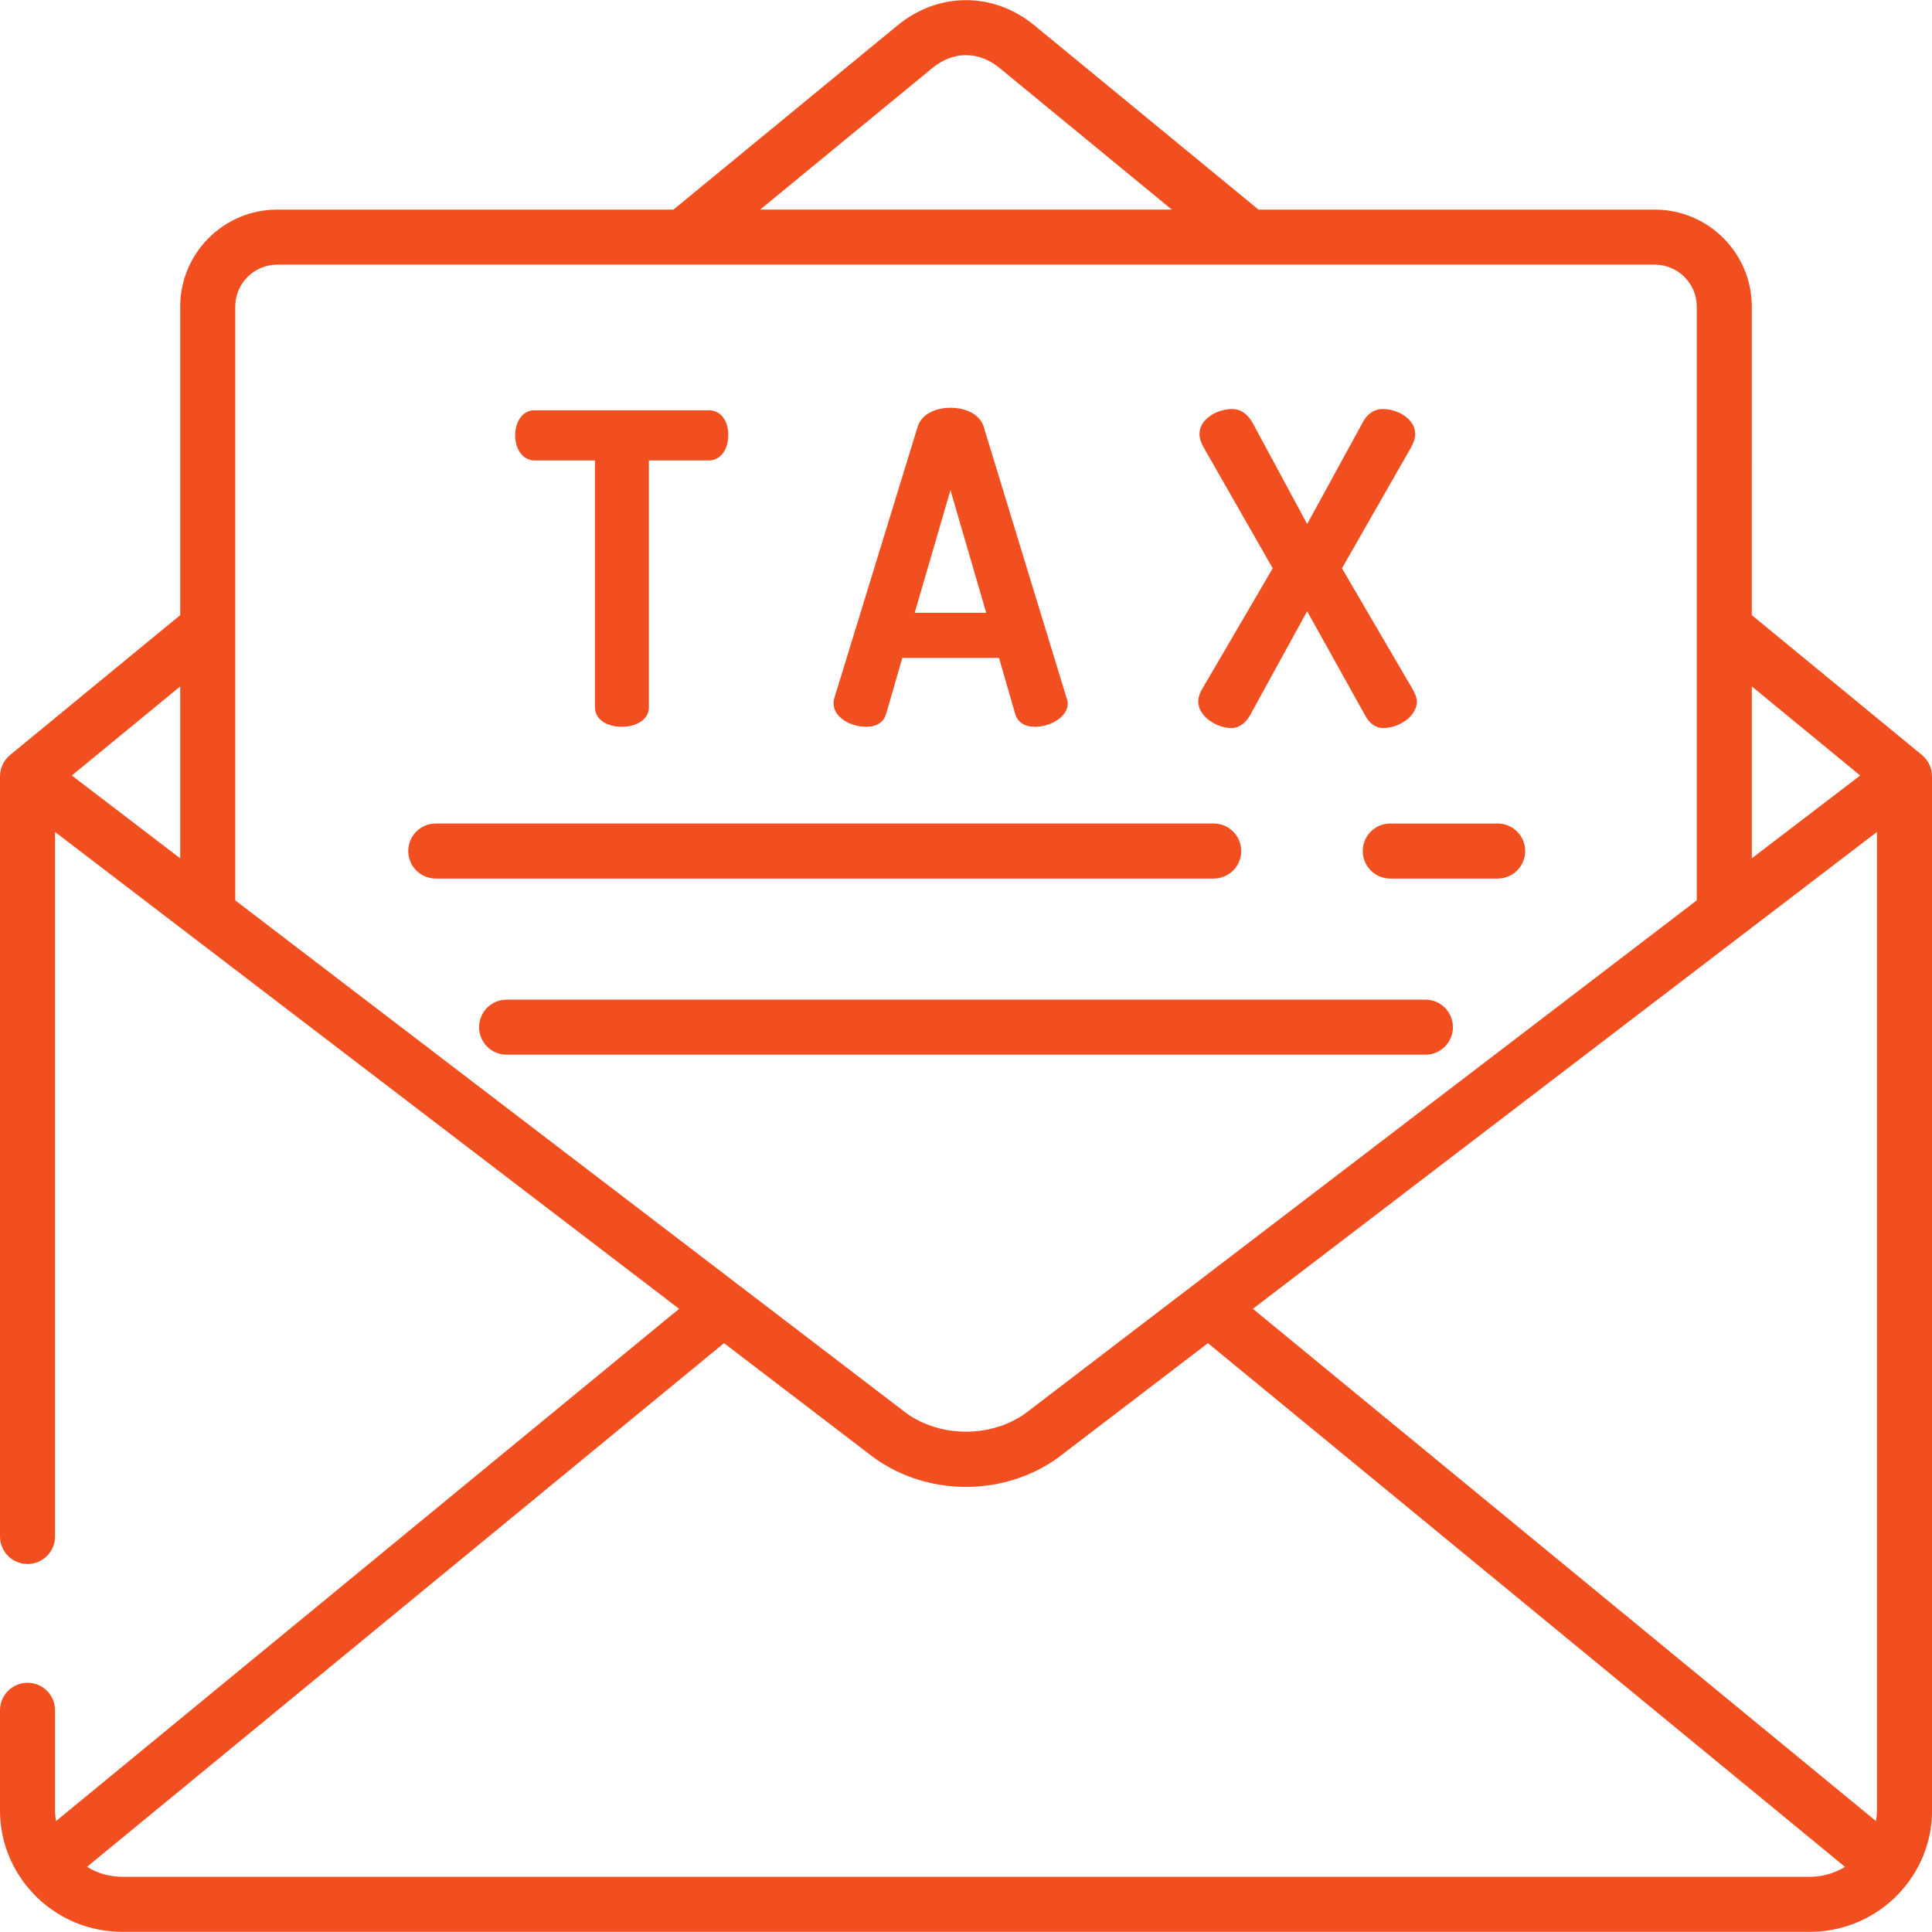 <?xml version="1.0" encoding="iso-8859-1"?>
<!-- Generator: Adobe Illustrator 19.0.0, SVG Export Plug-In . SVG Version: 6.00 Build 0)  -->
<svg xmlns="http://www.w3.org/2000/svg" xmlns:xlink="http://www.w3.org/1999/xlink" version="1.1" id="Capa_1" x="0px" y="0px" viewBox="0 0 511.999 511.999" style="enable-background:new 0 0 511.999 511.999;" xml:space="preserve" width="512px" height="512px">
<g>
	<g>
		<path d="M511.989,205.567c-0.005-0.251-0.022-0.5-0.053-0.747c-0.012-0.096-0.028-0.191-0.044-0.286    c-0.037-0.222-0.084-0.441-0.141-0.658c-0.024-0.091-0.046-0.182-0.074-0.272c-0.074-0.243-0.161-0.48-0.26-0.713    c-0.022-0.052-0.039-0.106-0.062-0.158c-0.129-0.287-0.276-0.565-0.441-0.833c-0.025-0.041-0.055-0.078-0.081-0.118    c-0.141-0.219-0.293-0.431-0.458-0.635c-0.059-0.073-0.121-0.141-0.183-0.211c-0.145-0.166-0.296-0.325-0.457-0.479    c-0.073-0.07-0.147-0.139-0.223-0.206c-0.06-0.052-0.113-0.11-0.174-0.161l-45.094-37.072V81.262    c0-14.178-11.534-25.713-25.712-25.713H333.519l-59.385-48.82c-10.848-8.919-25.426-8.917-36.276,0l-59.383,48.82H73.468    c-14.178,0-25.713,11.535-25.713,25.713v81.757L2.661,200.093c-0.056,0.046-0.105,0.099-0.16,0.147    c-0.087,0.076-0.17,0.153-0.253,0.233c-0.148,0.142-0.289,0.291-0.424,0.444c-0.071,0.08-0.142,0.159-0.209,0.242    c-0.15,0.187-0.288,0.381-0.419,0.581c-0.038,0.057-0.08,0.111-0.116,0.17c-0.161,0.262-0.304,0.533-0.431,0.813    c-0.031,0.069-0.054,0.141-0.083,0.211c-0.089,0.215-0.171,0.432-0.239,0.655c-0.031,0.102-0.057,0.206-0.084,0.31    c-0.052,0.202-0.096,0.406-0.131,0.613c-0.018,0.107-0.036,0.214-0.05,0.323c-0.028,0.231-0.043,0.464-0.049,0.698    C0.012,205.598,0,205.661,0,205.726v201.461c0,4.028,3.265,7.293,7.293,7.293c4.028,0,7.293-3.265,7.293-7.293v-186.71    l165.386,126.371L14.837,482.61c-0.151-0.918-0.25-1.853-0.25-2.812v-26.555c0-4.028-3.265-7.293-7.293-7.293S0,449.215,0,453.244    v26.555c0,6.9,2.21,13.293,5.954,18.537c0.069,0.105,0.132,0.212,0.207,0.314c0.057,0.078,0.123,0.149,0.181,0.226    c0.416,0.558,0.851,1.1,1.301,1.629c0.173,0.204,0.349,0.404,0.527,0.603c0.456,0.51,0.925,1.009,1.412,1.49    c0.07,0.069,0.132,0.145,0.202,0.213c0.021,0.021,0.042,0.041,0.064,0.062c0.43,0.414,0.873,0.815,1.366,1.239    c0.028,0.025,0.055,0.048,0.083,0.072c0.145,0.123,0.297,0.238,0.444,0.359c0.064,0.053,0.13,0.105,0.194,0.157    c0.228,0.185,0.452,0.376,0.686,0.555c0.031,0.024,0.064,0.048,0.095,0.073c0.073,0.056,0.154,0.103,0.227,0.158    c0.563,0.421,1.143,0.82,1.734,1.205c0.19,0.123,0.381,0.245,0.574,0.365c0.633,0.394,1.278,0.768,1.939,1.119    c0.066,0.035,0.126,0.076,0.193,0.111l0.284,0.143c0.229,0.116,0.463,0.231,0.707,0.347c0.01,0.005,0.019,0.009,0.029,0.014    c0.196,0.094,0.396,0.188,0.614,0.287l0.332,0.147c0.122,0.054,0.248,0.105,0.371,0.158c0.056,0.024,0.112,0.048,0.168,0.071    c0.266,0.111,0.539,0.221,0.834,0.335l0.311,0.121c0.045,0.017,0.092,0.03,0.137,0.047c0.305,0.112,0.615,0.214,0.924,0.317    c0.201,0.067,0.398,0.143,0.601,0.207c0.013,0.005,0.026,0.009,0.039,0.012c0.02,0.006,0.04,0.01,0.059,0.017    c0.543,0.168,1.092,0.319,1.646,0.459c0.019,0.005,0.039,0.011,0.058,0.016c0.133,0.033,0.267,0.064,0.431,0.101    c0.102,0.024,0.203,0.042,0.306,0.066c0.312,0.07,0.624,0.14,0.94,0.201c0.025,0.005,0.051,0.011,0.075,0.016    c0.212,0.041,0.425,0.078,0.628,0.111c0.033,0.006,0.066,0.009,0.099,0.015c0.329,0.056,0.658,0.106,0.99,0.152    c0.031,0.004,0.064,0.01,0.095,0.014c0.222,0.03,0.445,0.059,0.665,0.084c0.02,0.002,0.04,0.003,0.06,0.005    c0.351,0.039,0.704,0.069,1.059,0.097c0.044,0.003,0.093,0.009,0.137,0.013l0.104,0.009c0.161,0.013,0.323,0.026,0.494,0.035    c0.005,0,0.009,0,0.014,0c0.608,0.034,1.219,0.055,1.835,0.055h447.143c0.615,0,1.224-0.021,1.83-0.054    c0.008,0,0.017,0,0.025-0.001c0.163-0.01,0.326-0.022,0.487-0.035l0.099-0.009c0.04-0.003,0.078-0.008,0.118-0.011    c0.361-0.028,0.721-0.058,1.078-0.098c0.018-0.002,0.037-0.003,0.056-0.005c0.226-0.026,0.45-0.054,0.652-0.082    c0.036-0.005,0.07-0.011,0.106-0.016c0.328-0.045,0.654-0.095,0.978-0.149c0.039-0.007,0.079-0.011,0.118-0.018    c0.21-0.035,0.422-0.072,0.615-0.109c0.028-0.005,0.055-0.012,0.083-0.018c0.324-0.063,0.645-0.135,0.966-0.207    c0.101-0.023,0.201-0.041,0.303-0.065c0.142-0.031,0.283-0.064,0.398-0.093c0.019-0.005,0.038-0.011,0.058-0.016    c0.553-0.139,1.102-0.29,1.644-0.457c0.026-0.008,0.054-0.014,0.08-0.022c0.013-0.004,0.026-0.008,0.039-0.012    c0.436-0.136,0.874-0.287,1.324-0.45c0.046-0.017,0.092-0.033,0.137-0.049c0.078-0.028,0.152-0.054,0.231-0.083l0.342-0.133    c0.147-0.057,0.289-0.12,0.435-0.179c0.207-0.084,0.415-0.167,0.62-0.255c0.081-0.035,0.167-0.066,0.247-0.102l0.407-0.181    c0.189-0.086,0.377-0.175,0.567-0.265c0.001,0,0.002-0.001,0.004-0.002c0.25-0.119,0.504-0.244,0.772-0.38l0.266-0.135    c0.065-0.034,0.126-0.076,0.191-0.11c0.64-0.34,1.265-0.704,1.879-1.085c0.209-0.129,0.414-0.26,0.619-0.394    c0.58-0.379,1.15-0.771,1.704-1.185c0.076-0.057,0.159-0.106,0.234-0.163v-0.001c0.037-0.028,0.074-0.056,0.095-0.072    c0.235-0.18,0.46-0.372,0.69-0.559c0.063-0.051,0.127-0.102,0.19-0.154c0.15-0.123,0.305-0.24,0.452-0.366h-0.001l0.126-0.107    c0.161-0.139,0.314-0.287,0.472-0.429c0.043-0.038,0.085-0.077,0.127-0.115c0.215-0.195,0.436-0.385,0.645-0.586    c0.026-0.024,0.051-0.047,0.076-0.072c0.08-0.077,0.151-0.164,0.23-0.241c0.488-0.48,0.958-0.977,1.415-1.486    c0.184-0.206,0.365-0.413,0.545-0.623c0.453-0.532,0.891-1.077,1.31-1.638c0.059-0.079,0.127-0.151,0.184-0.231    c0.076-0.104,0.141-0.213,0.211-0.321c3.741-5.242,5.948-11.633,5.948-18.529V205.726C512,205.672,511.99,205.62,511.989,205.567z     M47.755,227.464l-28.724-21.948l28.724-23.615V227.464z M464.245,181.902l28.724,23.614l-28.724,21.948V181.902z M247.123,17.996    c5.474-4.499,12.275-4.5,17.749,0.001l45.677,37.551H201.446L247.123,17.996z M62.342,238.61v-72.146V81.262    c0-6.136,4.991-11.127,11.126-11.127H181.09h149.815h107.627c6.135,0,11.126,4.991,11.126,11.127v85.203v72.145l-177.99,136.002    c-7.96,5.605-19.014,6.308-27.748,2.104c-1.247-0.601-2.447-1.301-3.584-2.102L62.342,238.61z M488.272,495.126    c-0.095,0.053-0.185,0.108-0.282,0.159c-0.456,0.241-0.923,0.464-1.402,0.666c-0.059,0.025-0.12,0.049-0.18,0.074    c-0.99,0.406-2.025,0.725-3.096,0.951c-0.08,0.017-0.159,0.035-0.242,0.052c-0.503,0.099-1.015,0.175-1.533,0.231    c-0.119,0.013-0.24,0.022-0.36,0.032c-0.53,0.047-1.064,0.08-1.606,0.08H32.429c-0.543,0-1.078-0.033-1.609-0.08    c-0.117-0.01-0.233-0.019-0.351-0.031c-0.518-0.056-1.03-0.132-1.534-0.231c-0.085-0.017-0.175-0.038-0.261-0.056    c-1.063-0.225-2.091-0.542-3.075-0.944c-0.065-0.026-0.13-0.053-0.196-0.081c-0.487-0.206-0.964-0.432-1.428-0.678    c-0.058-0.031-0.113-0.065-0.171-0.097c-0.253-0.138-0.495-0.293-0.74-0.443l168.811-138.785l39.707,30.34    c0.066,0.051,0.133,0.101,0.201,0.148c14.258,10.143,34.174,10.143,48.432,0c0.067-0.047,0.134-0.097,0.2-0.148l39.703-30.337    l168.817,138.781C488.715,494.863,488.498,495.001,488.272,495.126z M497.414,479.798c0,0.959-0.1,1.894-0.25,2.812    L332.026,346.85l165.388-126.373V479.798z" fill="#f14f20"/>
	</g>
</g>
<g>
	<g>
		<path d="M377.746,264.918h-243.49c-4.028,0-7.293,3.265-7.293,7.293c0,4.028,3.265,7.293,7.293,7.293h243.49    c4.028,0,7.293-3.265,7.293-7.293C385.039,268.183,381.774,264.918,377.746,264.918z" fill="#f14f20"/>
	</g>
</g>
<g>
	<g>
		<path d="M396.899,218.242h-28.462c-4.028,0-7.293,3.265-7.293,7.293c0,4.028,3.265,7.293,7.293,7.293h28.462    c4.028,0,7.293-3.265,7.293-7.293C404.192,221.507,400.927,218.242,396.899,218.242z" fill="#f14f20"/>
	</g>
</g>
<g>
	<g>
		<path d="M321.645,218.241h-206.16c-4.028,0-7.293,3.265-7.293,7.293c0,4.028,3.265,7.293,7.293,7.293h206.16    c4.028,0.001,7.293-3.264,7.293-7.293C328.938,221.506,325.673,218.241,321.645,218.241z" fill="#f14f20"/>
	</g>
</g>
<g>
	<g>
		<path d="M187.866,108.729h-46.208c-3.375,0-5.141,3.315-5.141,6.589c0,3.883,2.162,6.701,5.141,6.701h16.014v65.45    c0,3.027,2.938,5.142,7.145,5.142c3.551,0,7.146-1.766,7.146-5.142v-65.45h15.902c3.027,0,5.142-2.801,5.142-6.812    C193.007,112.086,191.398,108.729,187.866,108.729z" fill="#f14f20"/>
	</g>
</g>
<g>
	<g>
		<path d="M282.69,185.1l-22.057-72.18c-0.984-2.952-4.42-4.86-8.752-4.86c-4.265,0-7.656,1.908-8.65,4.888l-22.147,72.122    c-0.176,0.526-0.176,1.009-0.176,1.396c0,3.621,4.529,6.144,8.593,6.144c3.528,0,4.834-1.807,5.315-3.349l4.305-14.911h25.631    l4.313,14.937c0.67,2.142,2.516,3.322,5.197,3.322c4.109,0,8.704-2.627,8.704-6.144C282.966,185.93,282.807,185.454,282.69,185.1z     M242.405,162.396l9.476-32.5l9.476,32.5H242.405z" fill="#f14f20"/>
	</g>
</g>
<g>
	<g>
		<path d="M374.533,182.943l-18.9-32.337l18.357-32.123c0.694-1.252,1.047-2.429,1.047-3.5c0-3.883-4.529-6.589-8.593-6.589    c-2.368,0-4.349,1.44-5.546,3.988l-14.489,26.493l-14.273-26.478c-1.751-3.309-3.987-4.003-5.554-4.003    c-4.117,0-8.705,2.706-8.705,6.589c0,1.071,0.352,2.248,1.055,3.513l18.349,32.11l-18.938,32.409    c-0.538,1.077-0.8,2.023-0.8,2.895c0,3.897,4.823,7.035,8.816,7.035c1.868,0,3.64-1.199,4.876-3.318l15.173-27.644l15.359,27.601    c0.812,1.625,2.497,3.36,4.787,3.36c4.128,0,8.927-3.073,8.927-7.035C375.483,185.019,375.119,184.108,374.533,182.943z" fill="#f14f20"/>
	</g>
</g>
<g>
</g>
<g>
</g>
<g>
</g>
<g>
</g>
<g>
</g>
<g>
</g>
<g>
</g>
<g>
</g>
<g>
</g>
<g>
</g>
<g>
</g>
<g>
</g>
<g>
</g>
<g>
</g>
<g>
</g>
</svg>
